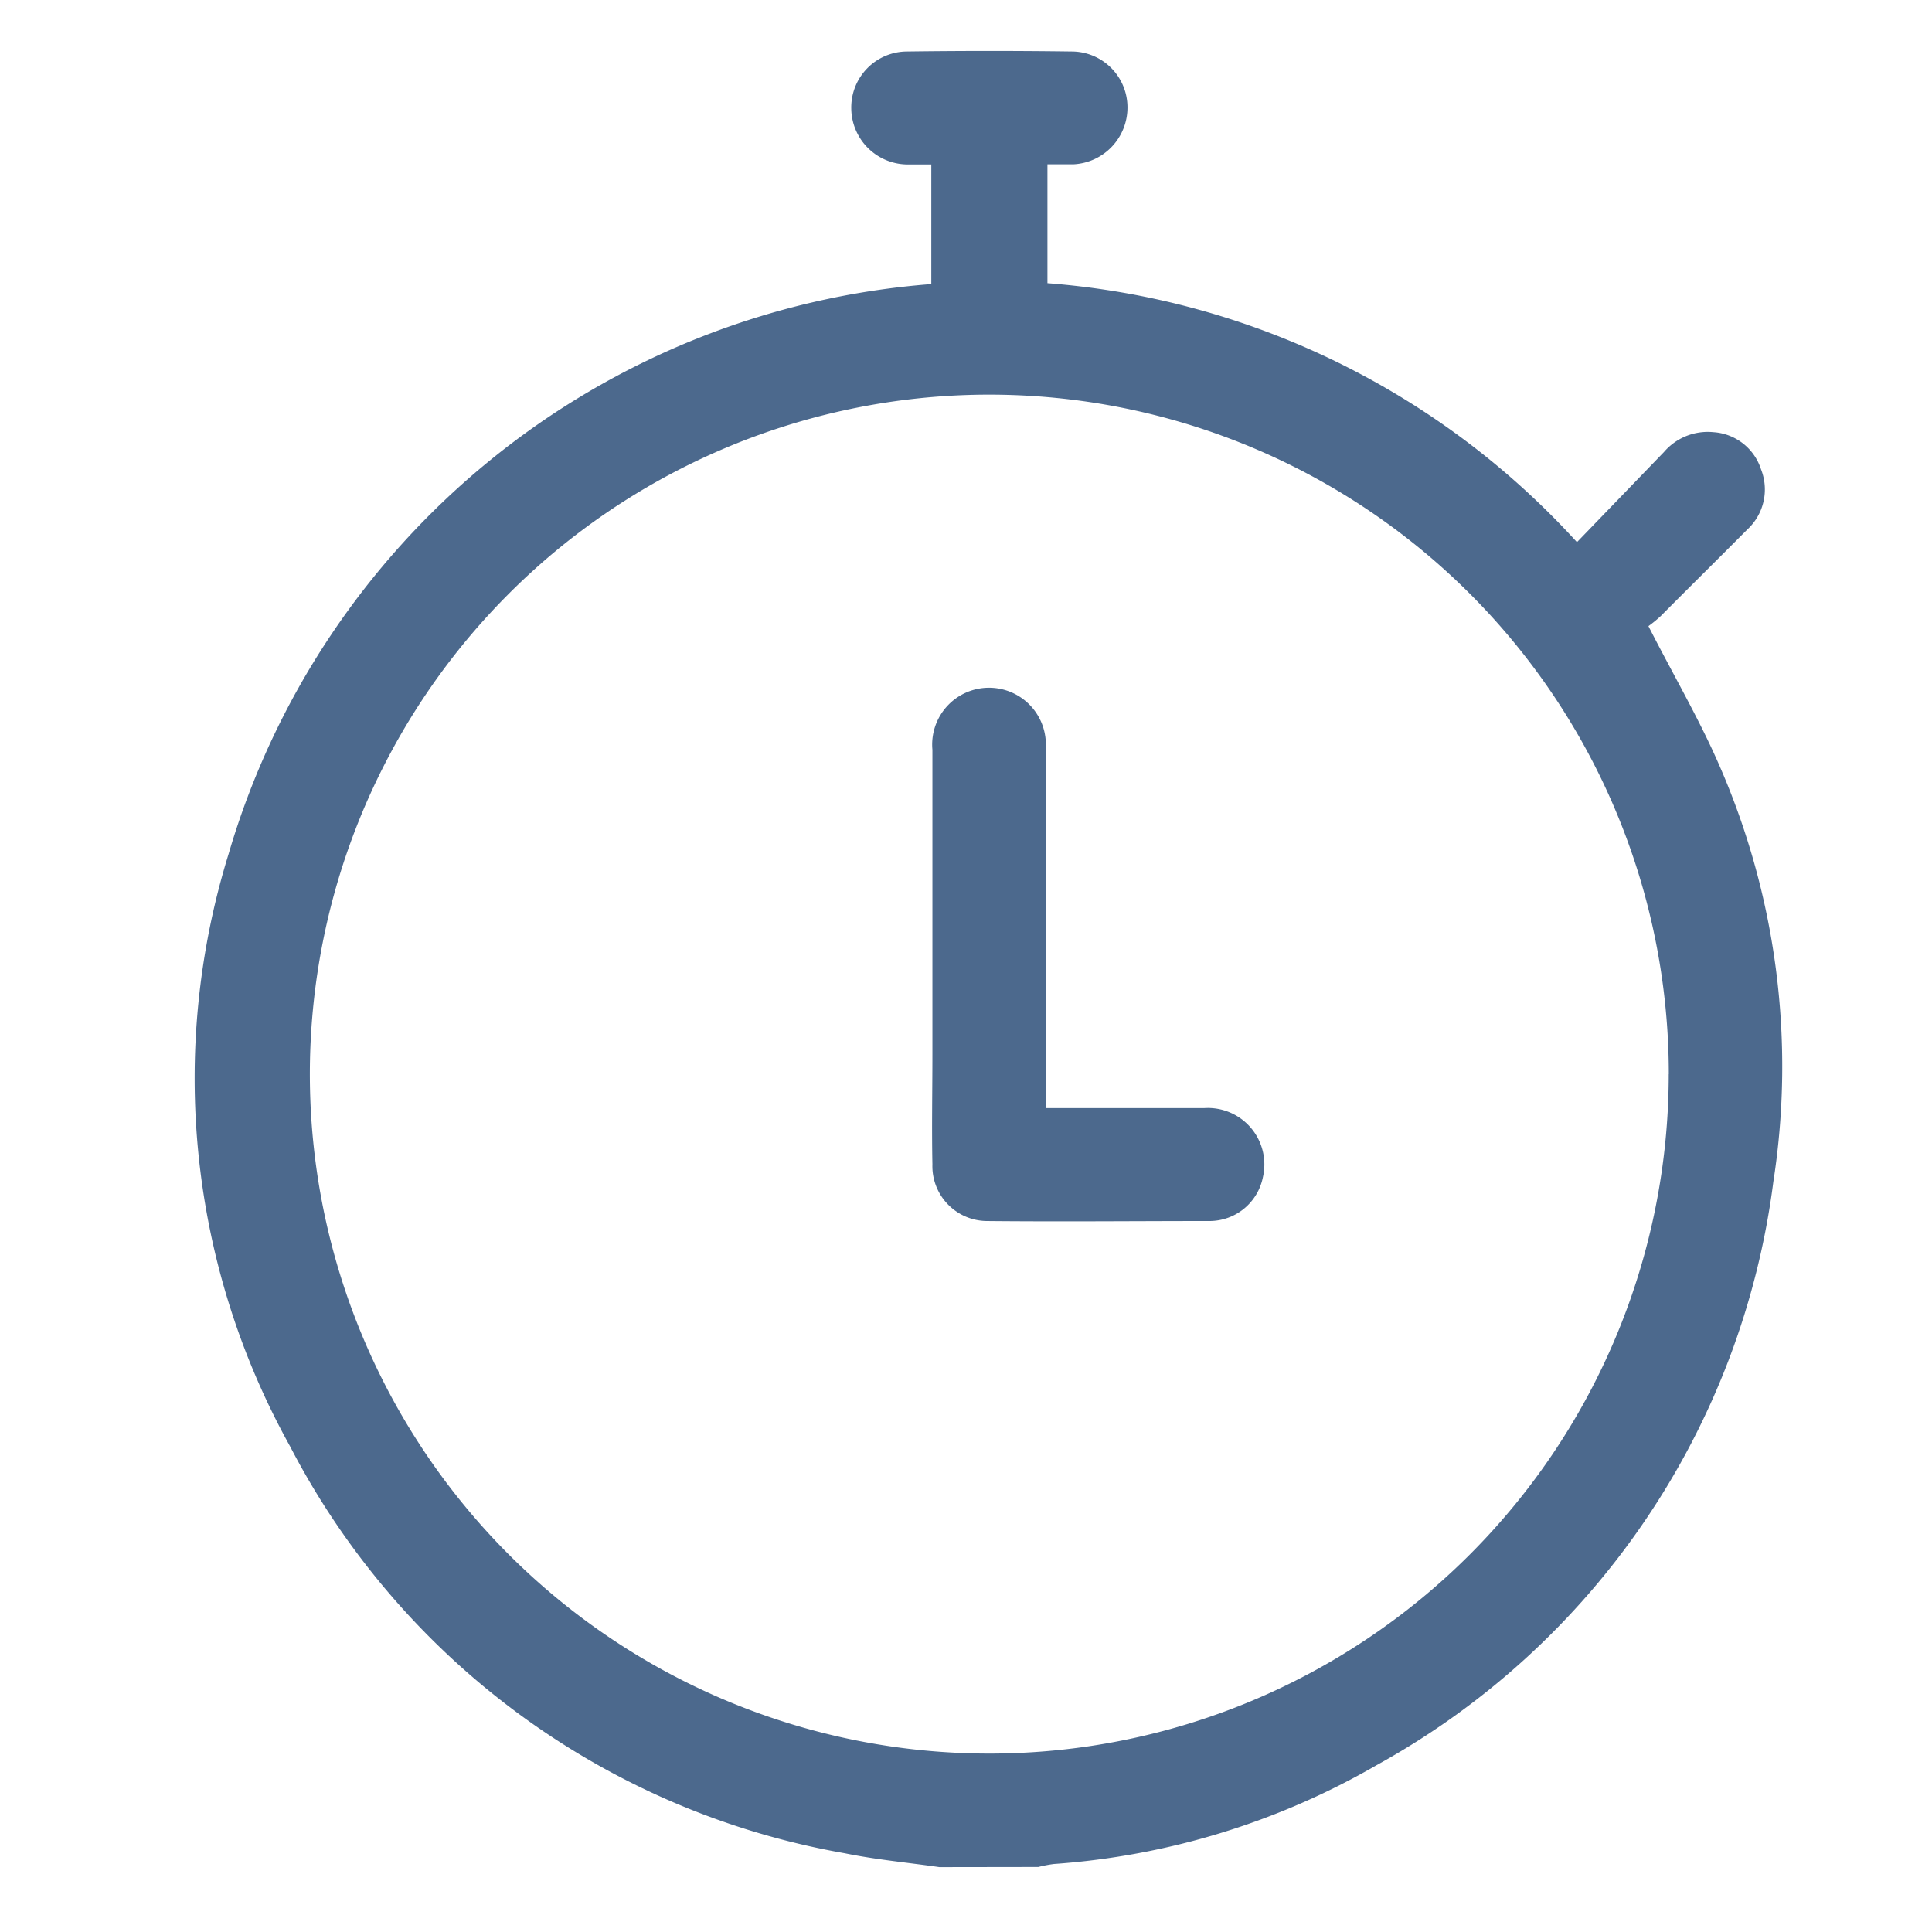 <svg xmlns="http://www.w3.org/2000/svg" width="26" height="26" viewBox="0 0 26 26">
    <defs>
        <style>
            .cls-1{fill:#4c698d}
        </style>
    </defs>
    <g id="Green" transform="translate(-304.002 -505.192)">
        <path id="Path_1209" d="M739.22 407.37c-.423-.061-.851-.1-1.271-.186a10.441 10.441 0 0 1-7.467-5.476 10.2 10.2 0 0 1-.83-7.965 10.712 10.712 0 0 1 9.459-7.677v-1.61h-.332a.762.762 0 0 1-.745-.752.753.753 0 0 1 .75-.768q1.11-.015 2.22 0a.752.752 0 0 1 .747.748.765.765 0 0 1-.725.77h-.352v1.6a10.75 10.75 0 0 1 7.126 3.485l1.171-1.213a.777.777 0 0 1 .664-.267.722.722 0 0 1 .642.5.733.733 0 0 1-.187.812c-.387.39-.778.775-1.162 1.162a1.746 1.746 0 0 1-.166.136c.332.652.68 1.245.951 1.867a10.123 10.123 0 0 1 .73 5.61A10.487 10.487 0 0 1 745.1 406a10.1 10.1 0 0 1-4.339 1.328 1.733 1.733 0 0 0-.209.04zm9.816-10.672a9.144 9.144 0 1 0-9.139 9.144 9.143 9.143 0 0 0 9.138-9.142z" class="cls-1" transform="translate(-422.576 122.949)"/>
        <path id="Path_1210" d="M745.431 401.285h2.134a.76.76 0 0 1 .788.928.733.733 0 0 1-.714.592c-1 0-2 .01-3.007 0a.739.739 0 0 1-.727-.763c-.01-.5 0-.986 0-1.479v-4.1a.765.765 0 1 1 1.525-.017v4.842z" class="cls-1" transform="translate(-427.355 118.819)"/>
        <path id="Rectangle_2670" fill="none" d="M0 0H26V26H0z" transform="translate(304.002 505.192)"/>
    </g>
</svg>
